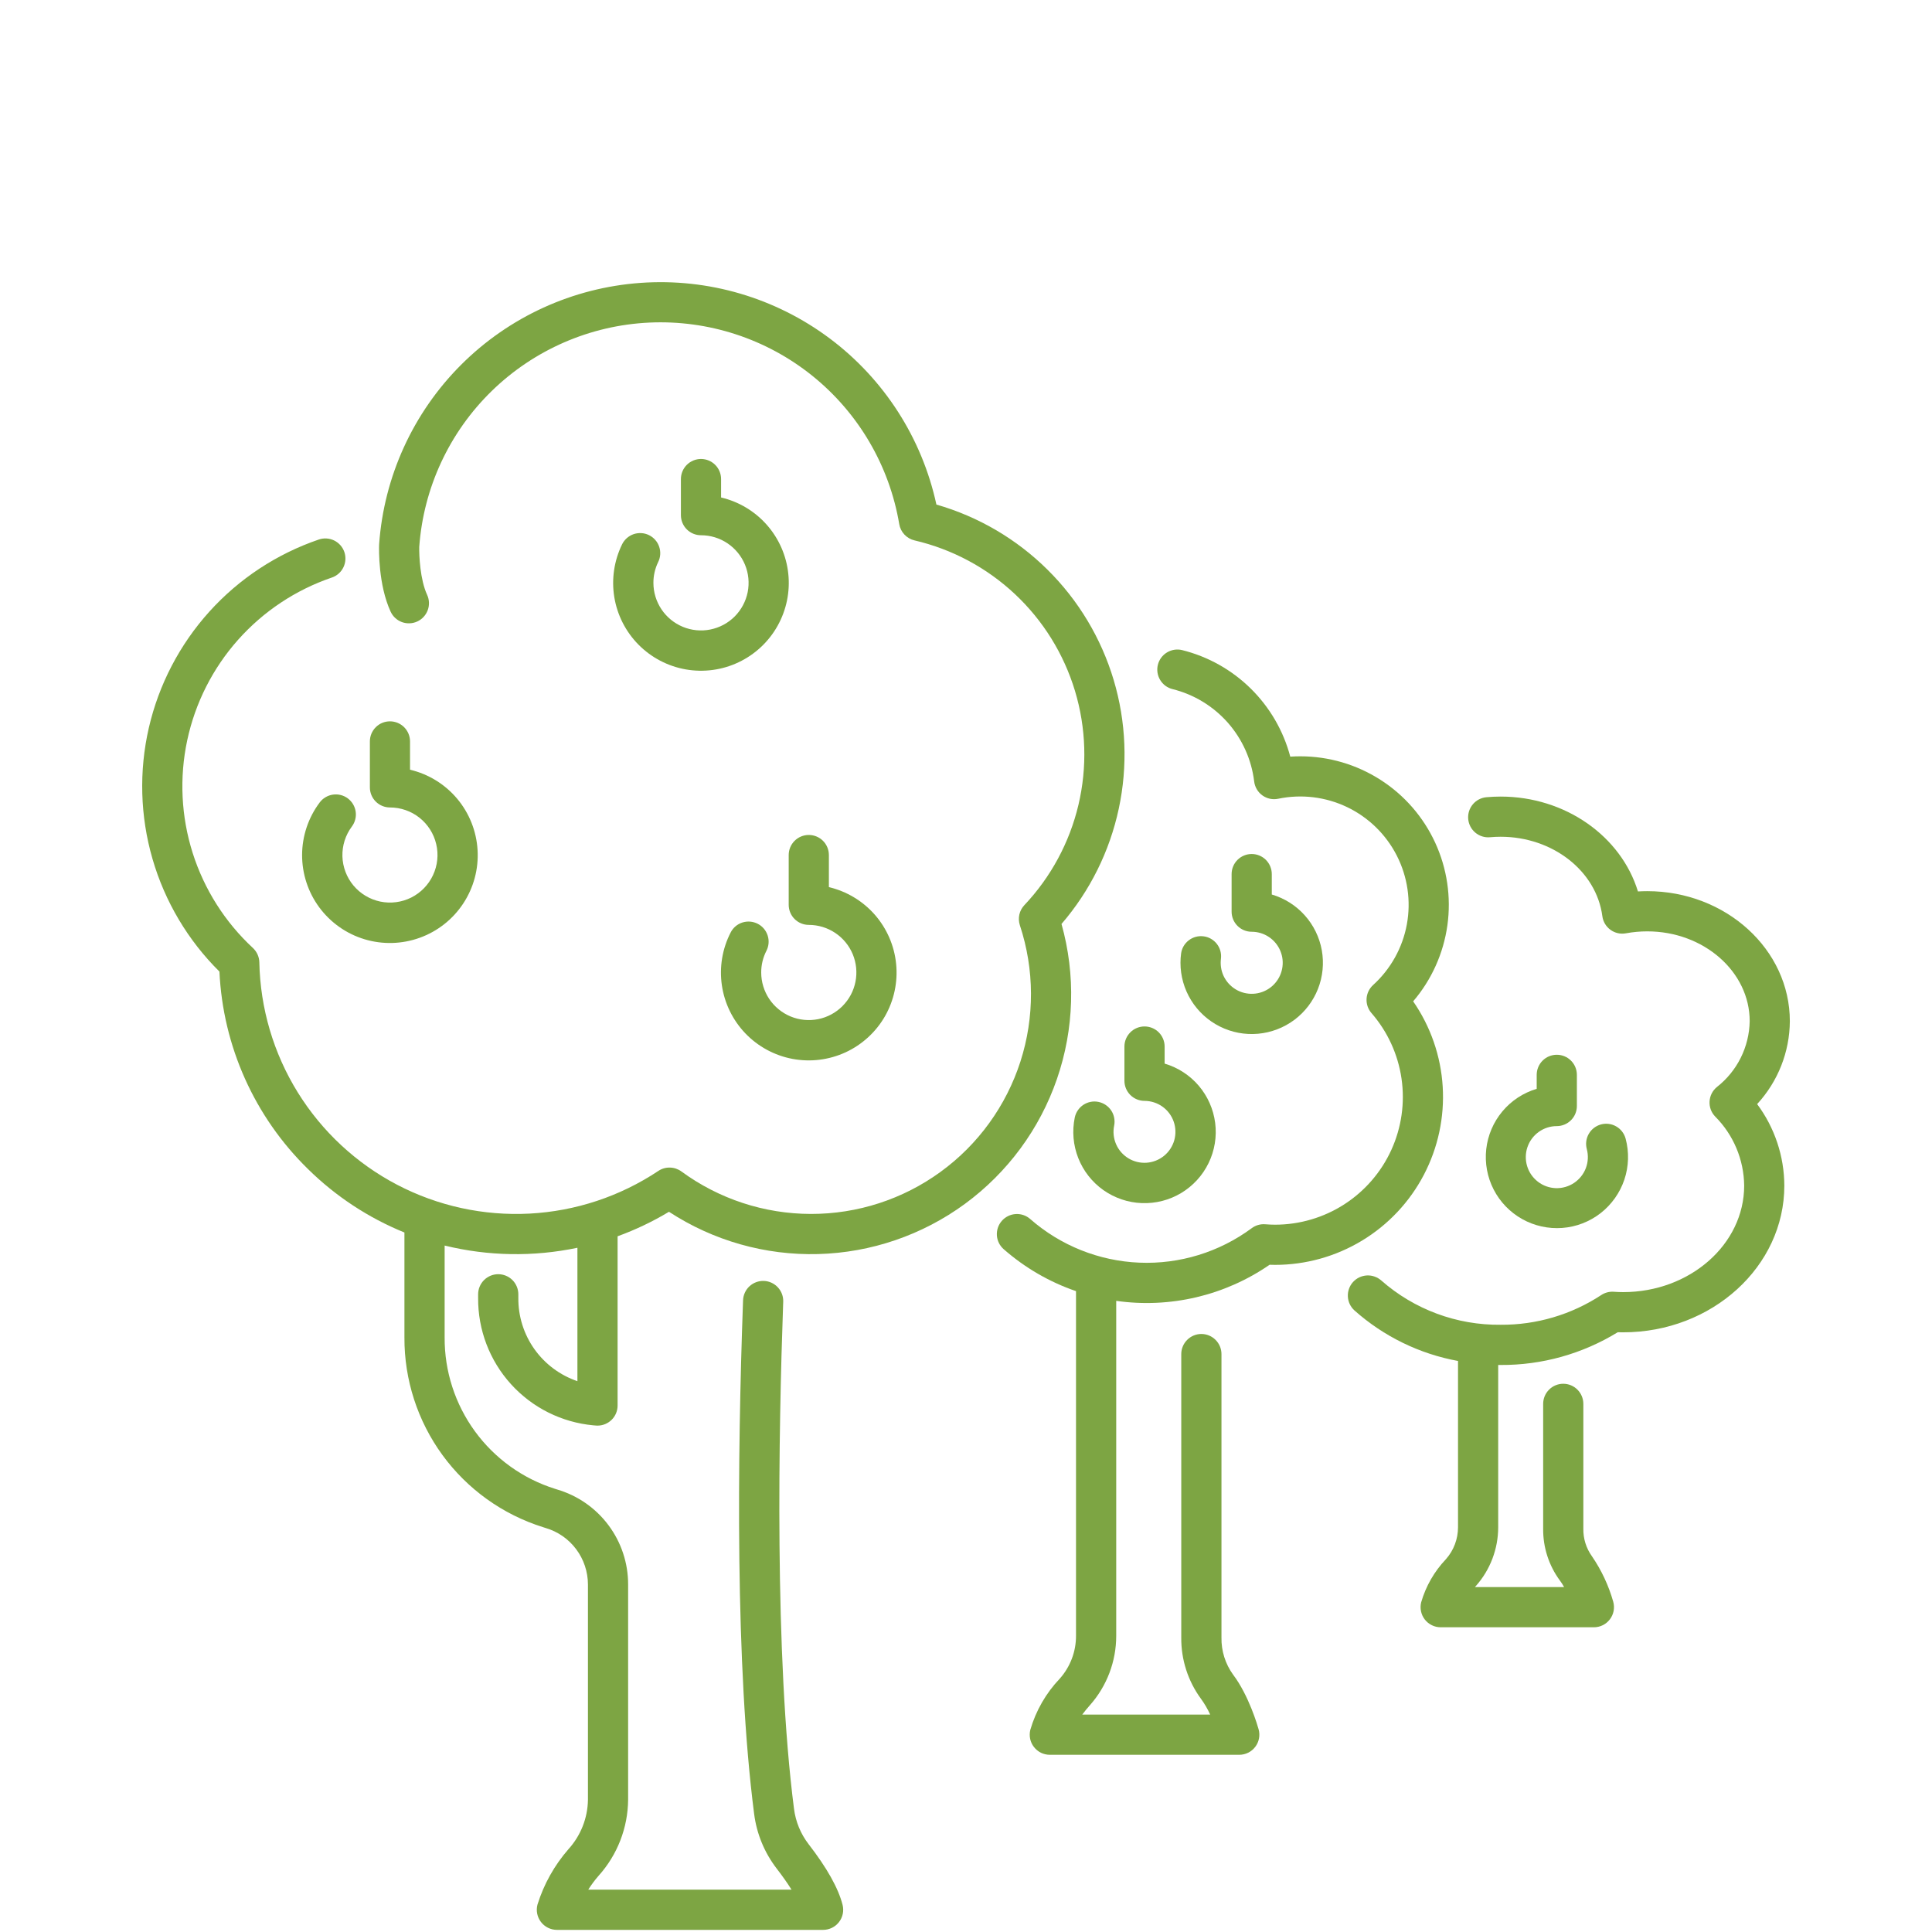 <svg width="69" height="69" viewBox="0 0 69 69" fill="none" xmlns="http://www.w3.org/2000/svg">
<g clip-path="url(#clip0_111_382)">
<path d="M58.83 31.827C58.719 31.827 58.609 31.831 58.498 31.837C57.893 29.864 55.905 28.449 53.594 28.449C53.424 28.449 53.253 28.457 53.087 28.472C52.897 28.489 52.722 28.581 52.6 28.727C52.478 28.873 52.419 29.061 52.436 29.251C52.453 29.441 52.545 29.616 52.691 29.738C52.837 29.86 53.026 29.919 53.216 29.901C53.34 29.89 53.467 29.884 53.594 29.884C55.451 29.884 57.013 31.105 57.227 32.721C57.239 32.817 57.272 32.91 57.321 32.994C57.371 33.078 57.438 33.151 57.517 33.208C57.596 33.265 57.685 33.306 57.78 33.327C57.875 33.349 57.974 33.35 58.07 33.332C58.321 33.286 58.576 33.263 58.831 33.263C60.848 33.263 62.489 34.702 62.489 36.471C62.481 36.925 62.372 37.372 62.169 37.779C61.967 38.185 61.676 38.541 61.319 38.821C61.242 38.884 61.178 38.962 61.133 39.051C61.088 39.139 61.062 39.236 61.056 39.336C61.05 39.435 61.065 39.534 61.099 39.628C61.134 39.721 61.188 39.806 61.257 39.877C61.911 40.533 62.282 41.418 62.292 42.344C62.292 44.441 60.353 46.147 57.97 46.147C57.869 46.147 57.761 46.143 57.633 46.134C57.475 46.123 57.318 46.165 57.186 46.253C56.12 46.953 54.87 47.322 53.595 47.313C52.028 47.331 50.511 46.768 49.334 45.734C49.264 45.672 49.182 45.623 49.093 45.592C49.004 45.56 48.91 45.547 48.816 45.552C48.722 45.557 48.629 45.581 48.544 45.621C48.459 45.662 48.383 45.719 48.32 45.789C48.257 45.859 48.209 45.941 48.178 46.03C48.146 46.119 48.133 46.213 48.138 46.307C48.143 46.401 48.166 46.494 48.207 46.579C48.248 46.664 48.305 46.74 48.375 46.803C49.419 47.731 50.698 48.355 52.072 48.606V54.541C52.073 54.963 51.919 55.371 51.639 55.687C51.226 56.121 50.923 56.649 50.756 57.225C50.73 57.331 50.728 57.441 50.751 57.548C50.773 57.655 50.82 57.755 50.887 57.841C50.954 57.927 51.04 57.996 51.138 58.044C51.236 58.092 51.343 58.117 51.453 58.117H56.925C57.035 58.117 57.145 58.091 57.244 58.042C57.343 57.993 57.429 57.921 57.496 57.833C57.563 57.745 57.609 57.642 57.63 57.533C57.65 57.424 57.645 57.312 57.616 57.206C57.452 56.626 57.195 56.077 56.855 55.581C56.649 55.294 56.541 54.947 56.548 54.594V50.138C56.548 49.948 56.472 49.765 56.338 49.631C56.203 49.496 56.021 49.42 55.83 49.42C55.64 49.42 55.457 49.496 55.323 49.631C55.188 49.765 55.113 49.948 55.113 50.138V54.596C55.106 55.262 55.316 55.913 55.712 56.449C55.767 56.523 55.817 56.601 55.861 56.682H52.675L52.711 56.642C53.224 56.063 53.507 55.316 53.507 54.542V48.748C53.536 48.748 53.565 48.749 53.594 48.749C55.069 48.758 56.518 48.352 57.776 47.58C57.843 47.582 57.907 47.583 57.969 47.583C61.144 47.583 63.726 45.233 63.726 42.344C63.722 41.295 63.382 40.274 62.755 39.432C63.499 38.625 63.916 37.57 63.923 36.472C63.924 33.91 61.639 31.827 58.83 31.827Z" fill="#7DA543"/>
<path d="M46.44 27.011C46.32 27.011 46.2 27.015 46.081 27.023C45.837 26.101 45.349 25.261 44.669 24.591C43.99 23.922 43.142 23.447 42.216 23.217C42.032 23.173 41.837 23.204 41.675 23.303C41.514 23.401 41.397 23.56 41.352 23.745C41.307 23.929 41.337 24.124 41.435 24.286C41.533 24.448 41.691 24.566 41.876 24.611C42.639 24.801 43.326 25.218 43.847 25.806C44.367 26.395 44.697 27.128 44.792 27.909C44.803 28.008 44.836 28.103 44.886 28.189C44.936 28.274 45.004 28.349 45.085 28.407C45.166 28.465 45.258 28.506 45.355 28.527C45.452 28.547 45.553 28.547 45.65 28.527C46.481 28.354 47.346 28.459 48.112 28.826C48.877 29.193 49.501 29.802 49.886 30.558C50.272 31.315 50.398 32.177 50.245 33.012C50.092 33.847 49.668 34.608 49.04 35.179C48.901 35.305 48.817 35.481 48.806 35.668C48.795 35.856 48.858 36.04 48.981 36.181C49.556 36.842 49.928 37.654 50.054 38.52C50.18 39.387 50.054 40.271 49.691 41.068C49.328 41.865 48.743 42.54 48.007 43.014C47.271 43.487 46.413 43.739 45.538 43.739C45.434 43.739 45.319 43.734 45.187 43.724C45.015 43.71 44.843 43.76 44.705 43.863C43.547 44.72 42.13 45.155 40.691 45.095C39.252 45.036 37.876 44.485 36.793 43.536C36.65 43.41 36.462 43.346 36.273 43.359C36.083 43.371 35.905 43.459 35.78 43.602C35.654 43.745 35.591 43.932 35.603 44.122C35.615 44.312 35.703 44.489 35.846 44.614C36.602 45.277 37.479 45.786 38.429 46.112V58.42C38.431 58.983 38.225 59.528 37.851 59.949C37.358 60.466 36.997 61.094 36.797 61.779C36.771 61.885 36.769 61.996 36.791 62.102C36.814 62.209 36.86 62.309 36.928 62.395C36.995 62.481 37.081 62.551 37.178 62.599C37.276 62.646 37.384 62.671 37.493 62.671H44.259C44.37 62.671 44.479 62.646 44.579 62.596C44.678 62.547 44.764 62.475 44.831 62.387C44.898 62.299 44.944 62.196 44.964 62.088C44.985 61.979 44.98 61.867 44.95 61.76C44.916 61.638 44.601 60.55 44.038 59.807C43.761 59.423 43.615 58.959 43.624 58.485V48.36C43.624 48.17 43.548 47.987 43.413 47.853C43.279 47.718 43.096 47.642 42.906 47.642C42.716 47.642 42.533 47.718 42.399 47.853C42.264 47.987 42.188 48.17 42.188 48.36V58.486C42.181 59.272 42.428 60.041 42.894 60.674C43.022 60.85 43.131 61.038 43.221 61.236H38.651C38.733 61.126 38.823 61.015 38.923 60.903C39.531 60.219 39.866 59.335 39.865 58.42V46.459C41.788 46.733 43.744 46.273 45.343 45.17C45.41 45.173 45.475 45.174 45.538 45.174C46.632 45.174 47.706 44.875 48.643 44.308C49.579 43.742 50.343 42.93 50.851 41.96C51.359 40.99 51.592 39.9 51.525 38.808C51.458 37.715 51.093 36.662 50.47 35.762C51.129 34.992 51.553 34.048 51.693 33.044C51.832 32.04 51.681 31.017 51.257 30.096C50.833 29.175 50.154 28.395 49.3 27.849C48.446 27.302 47.453 27.011 46.44 27.011Z" fill="#7DA543"/>
<path d="M11.002 41.754C11.99 42.727 13.16 43.496 14.444 44.018V47.766C14.437 49.276 14.913 50.749 15.804 51.969C16.695 53.188 17.953 54.09 19.395 54.542L19.486 54.571C19.922 54.699 20.305 54.964 20.577 55.328C20.849 55.691 20.997 56.133 20.998 56.587V64.277C20.989 64.93 20.741 65.558 20.302 66.042C19.801 66.617 19.424 67.289 19.197 68.017C19.168 68.123 19.164 68.235 19.185 68.343C19.206 68.451 19.252 68.553 19.319 68.641C19.386 68.729 19.472 68.8 19.571 68.849C19.67 68.898 19.779 68.924 19.889 68.924H29.396C29.506 68.924 29.613 68.899 29.712 68.851C29.81 68.803 29.896 68.733 29.963 68.647C30.03 68.561 30.076 68.46 30.099 68.353C30.121 68.246 30.119 68.136 30.092 68.03C29.942 67.438 29.533 66.708 28.877 65.861C28.594 65.493 28.415 65.057 28.357 64.597C27.654 59.137 27.811 50.981 27.968 46.604L27.972 46.495C27.976 46.401 27.961 46.306 27.929 46.218C27.896 46.129 27.846 46.047 27.782 45.978C27.718 45.909 27.641 45.852 27.555 45.813C27.47 45.773 27.377 45.751 27.282 45.747C27.188 45.744 27.094 45.759 27.005 45.792C26.917 45.825 26.835 45.875 26.766 45.939C26.697 46.003 26.641 46.081 26.602 46.167C26.563 46.253 26.541 46.345 26.538 46.44L26.534 46.55V46.551C26.34 51.952 26.253 59.497 26.933 64.779C27.023 65.493 27.303 66.169 27.742 66.739C27.945 67.002 28.123 67.254 28.269 67.488H21.009C21.119 67.313 21.243 67.147 21.379 66.991C22.05 66.245 22.424 65.279 22.433 64.276V56.587C22.434 55.825 22.188 55.083 21.732 54.472C21.276 53.861 20.634 53.414 19.904 53.198L19.825 53.173C18.675 52.812 17.672 52.092 16.962 51.119C16.252 50.145 15.873 48.97 15.88 47.766V44.484C17.434 44.865 19.055 44.892 20.622 44.563V49.328C20.003 49.117 19.466 48.717 19.087 48.185C18.708 47.652 18.507 47.013 18.512 46.359V46.225C18.512 46.034 18.436 45.852 18.302 45.717C18.167 45.583 17.984 45.507 17.794 45.507C17.604 45.507 17.421 45.583 17.287 45.717C17.152 45.852 17.076 46.034 17.076 46.225V46.359C17.068 47.495 17.487 48.593 18.249 49.434C19.011 50.276 20.062 50.801 21.193 50.905L21.281 50.912C21.301 50.914 21.32 50.915 21.34 50.915C21.53 50.915 21.712 50.839 21.847 50.705C21.982 50.57 22.057 50.387 22.057 50.197V44.153C22.695 43.921 23.31 43.628 23.892 43.278C25.474 44.312 27.333 44.839 29.221 44.788C31.11 44.737 32.938 44.112 34.462 42.995C35.986 41.877 37.132 40.322 37.748 38.536C38.365 36.75 38.421 34.818 37.911 32.999C38.927 31.82 39.631 30.404 39.956 28.882C40.282 27.36 40.22 25.78 39.775 24.288C39.33 22.796 38.517 21.44 37.41 20.345C36.304 19.249 34.94 18.45 33.443 18.02C32.929 15.65 31.578 13.544 29.637 12.09C27.695 10.636 25.295 9.93 22.876 10.103C20.456 10.276 18.18 11.315 16.465 13.031C14.751 14.746 13.712 17.022 13.54 19.442V19.456C13.54 19.456 13.539 19.465 13.539 19.47C13.534 19.612 13.508 20.886 13.951 21.845C14.031 22.018 14.176 22.152 14.355 22.218C14.533 22.283 14.731 22.275 14.903 22.196C15.076 22.116 15.21 21.971 15.276 21.792C15.342 21.613 15.334 21.416 15.254 21.243C15.003 20.7 14.966 19.839 14.973 19.53C15.126 17.422 16.046 15.443 17.559 13.967C19.072 12.492 21.073 11.621 23.185 11.521C25.296 11.422 27.371 12.099 29.017 13.425C30.662 14.751 31.765 16.635 32.116 18.719C32.139 18.859 32.204 18.989 32.301 19.092C32.398 19.195 32.523 19.268 32.661 19.3C34.005 19.613 35.243 20.275 36.249 21.219C37.256 22.163 37.995 23.357 38.393 24.678C38.791 26 38.833 27.402 38.516 28.745C38.198 30.088 37.532 31.324 36.584 32.327C36.495 32.421 36.433 32.538 36.405 32.664C36.377 32.79 36.384 32.922 36.424 33.045C36.946 34.624 36.953 36.328 36.444 37.912C35.934 39.495 34.935 40.876 33.589 41.854C32.244 42.833 30.623 43.358 28.959 43.355C27.296 43.352 25.677 42.821 24.335 41.837C24.216 41.75 24.073 41.702 23.926 41.699C23.779 41.695 23.634 41.737 23.512 41.819C22.144 42.73 20.556 43.256 18.914 43.343C17.273 43.429 15.638 43.073 14.182 42.312C12.725 41.55 11.5 40.411 10.634 39.014C9.769 37.617 9.295 36.012 9.262 34.369C9.26 34.273 9.239 34.178 9.199 34.09C9.16 34.002 9.103 33.923 9.033 33.857C8.033 32.93 7.292 31.759 6.88 30.46C6.469 29.16 6.402 27.776 6.686 26.442C6.97 25.109 7.595 23.872 8.5 22.853C9.406 21.834 10.56 21.067 11.851 20.627C12.031 20.566 12.179 20.436 12.263 20.265C12.347 20.094 12.36 19.897 12.299 19.717C12.238 19.537 12.107 19.388 11.937 19.304C11.766 19.22 11.569 19.207 11.388 19.268C9.887 19.78 8.541 20.666 7.478 21.843C6.416 23.02 5.671 24.449 5.315 25.995C4.96 27.54 5.005 29.151 5.446 30.674C5.887 32.197 6.71 33.583 7.837 34.699C7.961 37.366 9.091 39.888 11.002 41.754Z" fill="#7DA543"/>
<path d="M23.177 19.111C23.093 19.07 23 19.045 22.907 19.04C22.812 19.034 22.718 19.047 22.629 19.077C22.54 19.108 22.458 19.156 22.387 19.218C22.316 19.281 22.259 19.356 22.217 19.441C21.932 20.025 21.835 20.684 21.939 21.325C22.044 21.967 22.346 22.56 22.803 23.023C23.26 23.485 23.849 23.794 24.489 23.907C25.13 24.02 25.789 23.932 26.377 23.653C26.965 23.375 27.451 22.921 27.769 22.354C28.087 21.787 28.222 21.135 28.153 20.489C28.085 19.842 27.817 19.233 27.387 18.745C26.957 18.258 26.386 17.916 25.753 17.767V17.11C25.753 16.919 25.678 16.737 25.543 16.602C25.409 16.468 25.226 16.392 25.036 16.392C24.845 16.392 24.663 16.468 24.528 16.602C24.394 16.737 24.318 16.919 24.318 17.11V18.399C24.318 18.589 24.394 18.772 24.528 18.906C24.663 19.041 24.845 19.116 25.036 19.116C25.372 19.116 25.701 19.216 25.98 19.403C26.259 19.59 26.477 19.855 26.606 20.166C26.735 20.476 26.768 20.818 26.703 21.148C26.637 21.477 26.475 21.78 26.238 22.018C26 22.256 25.697 22.417 25.367 22.483C25.038 22.549 24.696 22.515 24.385 22.386C24.075 22.257 23.809 22.04 23.623 21.76C23.436 21.48 23.336 21.152 23.336 20.816C23.335 20.558 23.394 20.303 23.507 20.071C23.549 19.987 23.573 19.895 23.579 19.8C23.585 19.706 23.572 19.612 23.541 19.523C23.511 19.434 23.463 19.351 23.4 19.281C23.338 19.21 23.262 19.152 23.177 19.111Z" fill="#7DA543"/>
<path d="M42.982 33.44C42.793 33.416 42.603 33.468 42.453 33.585C42.302 33.702 42.204 33.873 42.181 34.062C42.167 34.169 42.16 34.277 42.16 34.385C42.16 34.857 42.291 35.32 42.539 35.722C42.787 36.124 43.142 36.449 43.564 36.66C43.986 36.872 44.458 36.962 44.929 36.92C45.399 36.878 45.848 36.706 46.227 36.424C46.605 36.141 46.897 35.758 47.07 35.319C47.243 34.88 47.29 34.401 47.207 33.936C47.123 33.472 46.912 33.039 46.596 32.688C46.281 32.337 45.874 32.08 45.421 31.947V31.218C45.421 31.027 45.345 30.845 45.211 30.71C45.076 30.576 44.894 30.5 44.703 30.5C44.513 30.5 44.331 30.576 44.196 30.71C44.061 30.845 43.986 31.027 43.986 31.218V32.56C43.986 32.75 44.061 32.932 44.196 33.067C44.331 33.202 44.513 33.277 44.703 33.277C44.922 33.277 45.137 33.342 45.319 33.464C45.501 33.586 45.643 33.759 45.727 33.961C45.811 34.164 45.833 34.386 45.79 34.601C45.748 34.816 45.642 35.014 45.487 35.169C45.332 35.324 45.135 35.429 44.92 35.472C44.705 35.515 44.482 35.493 44.279 35.409C44.077 35.325 43.904 35.183 43.782 35.001C43.66 34.819 43.596 34.605 43.596 34.385C43.596 34.337 43.599 34.289 43.605 34.242C43.616 34.148 43.61 34.053 43.585 33.962C43.56 33.871 43.517 33.786 43.46 33.712C43.402 33.637 43.33 33.575 43.248 33.528C43.166 33.481 43.076 33.451 42.982 33.44Z" fill="#7DA543"/>
<path d="M55.6 40.218C55.79 40.218 55.973 40.142 56.107 40.007C56.242 39.873 56.317 39.69 56.317 39.5V38.388C56.317 38.197 56.242 38.015 56.107 37.88C55.973 37.745 55.79 37.67 55.6 37.67C55.409 37.67 55.227 37.745 55.092 37.88C54.958 38.015 54.882 38.197 54.882 38.388V38.887C54.403 39.029 53.977 39.309 53.657 39.692C53.336 40.075 53.136 40.544 53.08 41.041C53.025 41.537 53.117 42.039 53.345 42.483C53.573 42.927 53.927 43.294 54.363 43.538C54.799 43.782 55.297 43.892 55.795 43.855C56.293 43.818 56.769 43.634 57.163 43.328C57.557 43.021 57.852 42.605 58.012 42.132C58.171 41.658 58.187 41.148 58.058 40.666C58.008 40.482 57.888 40.325 57.723 40.23C57.559 40.135 57.363 40.109 57.179 40.158C56.995 40.208 56.838 40.328 56.743 40.493C56.648 40.657 56.622 40.853 56.671 41.037C56.731 41.261 56.72 41.498 56.639 41.715C56.558 41.931 56.41 42.117 56.218 42.246C56.026 42.375 55.798 42.441 55.566 42.434C55.335 42.426 55.111 42.347 54.928 42.206C54.744 42.065 54.608 41.87 54.541 41.649C54.473 41.427 54.477 41.19 54.551 40.971C54.625 40.752 54.766 40.561 54.954 40.426C55.142 40.291 55.368 40.218 55.6 40.218Z" fill="#7DA543"/>
<path d="M39.232 39.354C39.139 39.335 39.044 39.334 38.952 39.352C38.859 39.37 38.771 39.406 38.692 39.458C38.614 39.51 38.546 39.577 38.493 39.655C38.44 39.733 38.403 39.821 38.384 39.913C38.285 40.397 38.328 40.899 38.509 41.359C38.69 41.819 39.001 42.216 39.404 42.502C39.808 42.787 40.285 42.95 40.779 42.968C41.273 42.987 41.761 42.862 42.185 42.608C42.609 42.353 42.949 41.981 43.165 41.536C43.38 41.092 43.462 40.594 43.399 40.104C43.336 39.614 43.132 39.152 42.812 38.776C42.491 38.4 42.068 38.126 41.594 37.986V37.376C41.594 37.186 41.518 37.004 41.384 36.869C41.249 36.734 41.066 36.659 40.876 36.659C40.686 36.659 40.503 36.734 40.369 36.869C40.234 37.004 40.158 37.186 40.158 37.376V38.599C40.158 38.79 40.234 38.972 40.369 39.107C40.503 39.241 40.686 39.317 40.876 39.317C41.104 39.318 41.327 39.389 41.513 39.52C41.699 39.652 41.84 39.838 41.916 40.053C41.992 40.268 42 40.502 41.939 40.721C41.877 40.941 41.749 41.136 41.572 41.28C41.395 41.424 41.178 41.51 40.951 41.526C40.723 41.542 40.496 41.487 40.301 41.369C40.106 41.25 39.952 41.075 39.861 40.866C39.77 40.657 39.745 40.425 39.791 40.201C39.81 40.109 39.81 40.014 39.792 39.921C39.775 39.829 39.739 39.74 39.687 39.662C39.635 39.583 39.568 39.516 39.49 39.463C39.412 39.41 39.324 39.373 39.232 39.354Z" fill="#7DA543"/>
<path d="M13.927 25.762C13.737 25.762 13.554 25.837 13.42 25.972C13.285 26.107 13.21 26.289 13.21 26.479V28.12C13.21 28.311 13.285 28.493 13.42 28.628C13.554 28.762 13.737 28.838 13.927 28.838C14.309 28.838 14.681 28.967 14.981 29.204C15.28 29.442 15.492 29.773 15.579 30.146C15.668 30.518 15.627 30.909 15.465 31.255C15.303 31.602 15.029 31.883 14.688 32.055C14.345 32.226 13.956 32.277 13.581 32.199C13.207 32.121 12.87 31.919 12.624 31.626C12.379 31.333 12.24 30.965 12.229 30.583C12.219 30.201 12.337 29.826 12.566 29.52C12.623 29.444 12.664 29.358 12.687 29.267C12.711 29.176 12.716 29.081 12.703 28.988C12.689 28.894 12.658 28.805 12.61 28.724C12.562 28.642 12.498 28.572 12.423 28.515C12.347 28.458 12.262 28.417 12.17 28.394C12.079 28.37 11.984 28.365 11.891 28.379C11.797 28.392 11.708 28.424 11.627 28.472C11.545 28.52 11.475 28.583 11.418 28.659C11.012 29.199 10.792 29.855 10.789 30.531C10.787 31.206 11.002 31.865 11.404 32.408C11.806 32.951 12.372 33.35 13.019 33.545C13.666 33.74 14.358 33.721 14.993 33.491C15.629 33.261 16.173 32.832 16.544 32.268C16.916 31.704 17.096 31.035 17.056 30.36C17.017 29.686 16.761 29.042 16.327 28.525C15.892 28.008 15.302 27.645 14.644 27.49V26.479C14.644 26.289 14.569 26.107 14.434 25.972C14.3 25.837 14.117 25.762 13.927 25.762Z" fill="#7DA543"/>
<path d="M28.885 29.82C28.695 29.82 28.512 29.895 28.378 30.03C28.243 30.164 28.168 30.347 28.168 30.537V32.315C28.168 32.505 28.243 32.687 28.378 32.822C28.512 32.956 28.695 33.032 28.885 33.032C29.221 33.032 29.55 33.132 29.83 33.319C30.109 33.505 30.327 33.771 30.456 34.081C30.584 34.392 30.618 34.733 30.552 35.063C30.487 35.393 30.325 35.696 30.087 35.933C29.85 36.171 29.547 36.333 29.217 36.399C28.887 36.464 28.546 36.431 28.235 36.302C27.925 36.173 27.659 35.955 27.472 35.676C27.286 35.396 27.186 35.068 27.186 34.732C27.185 34.462 27.249 34.197 27.372 33.958C27.459 33.788 27.475 33.591 27.416 33.41C27.358 33.229 27.23 33.078 27.061 32.992C26.891 32.905 26.694 32.889 26.513 32.947C26.332 33.005 26.181 33.133 26.095 33.303C25.796 33.883 25.687 34.543 25.781 35.189C25.875 35.834 26.169 36.435 26.62 36.906C27.072 37.377 27.66 37.696 28.301 37.817C28.943 37.938 29.606 37.856 30.199 37.583C30.791 37.309 31.284 36.858 31.608 36.291C31.931 35.724 32.07 35.07 32.004 34.42C31.939 33.771 31.672 33.158 31.242 32.667C30.811 32.177 30.238 31.833 29.603 31.683V30.537C29.603 30.347 29.527 30.164 29.393 30.03C29.258 29.895 29.076 29.82 28.885 29.82Z" fill="#7DA543"/>
</g>
<defs>
<clipPath id="clip0_111_382">
<rect width="69" height="69" fill="white"/>
</clipPath>
</defs>
</svg>
